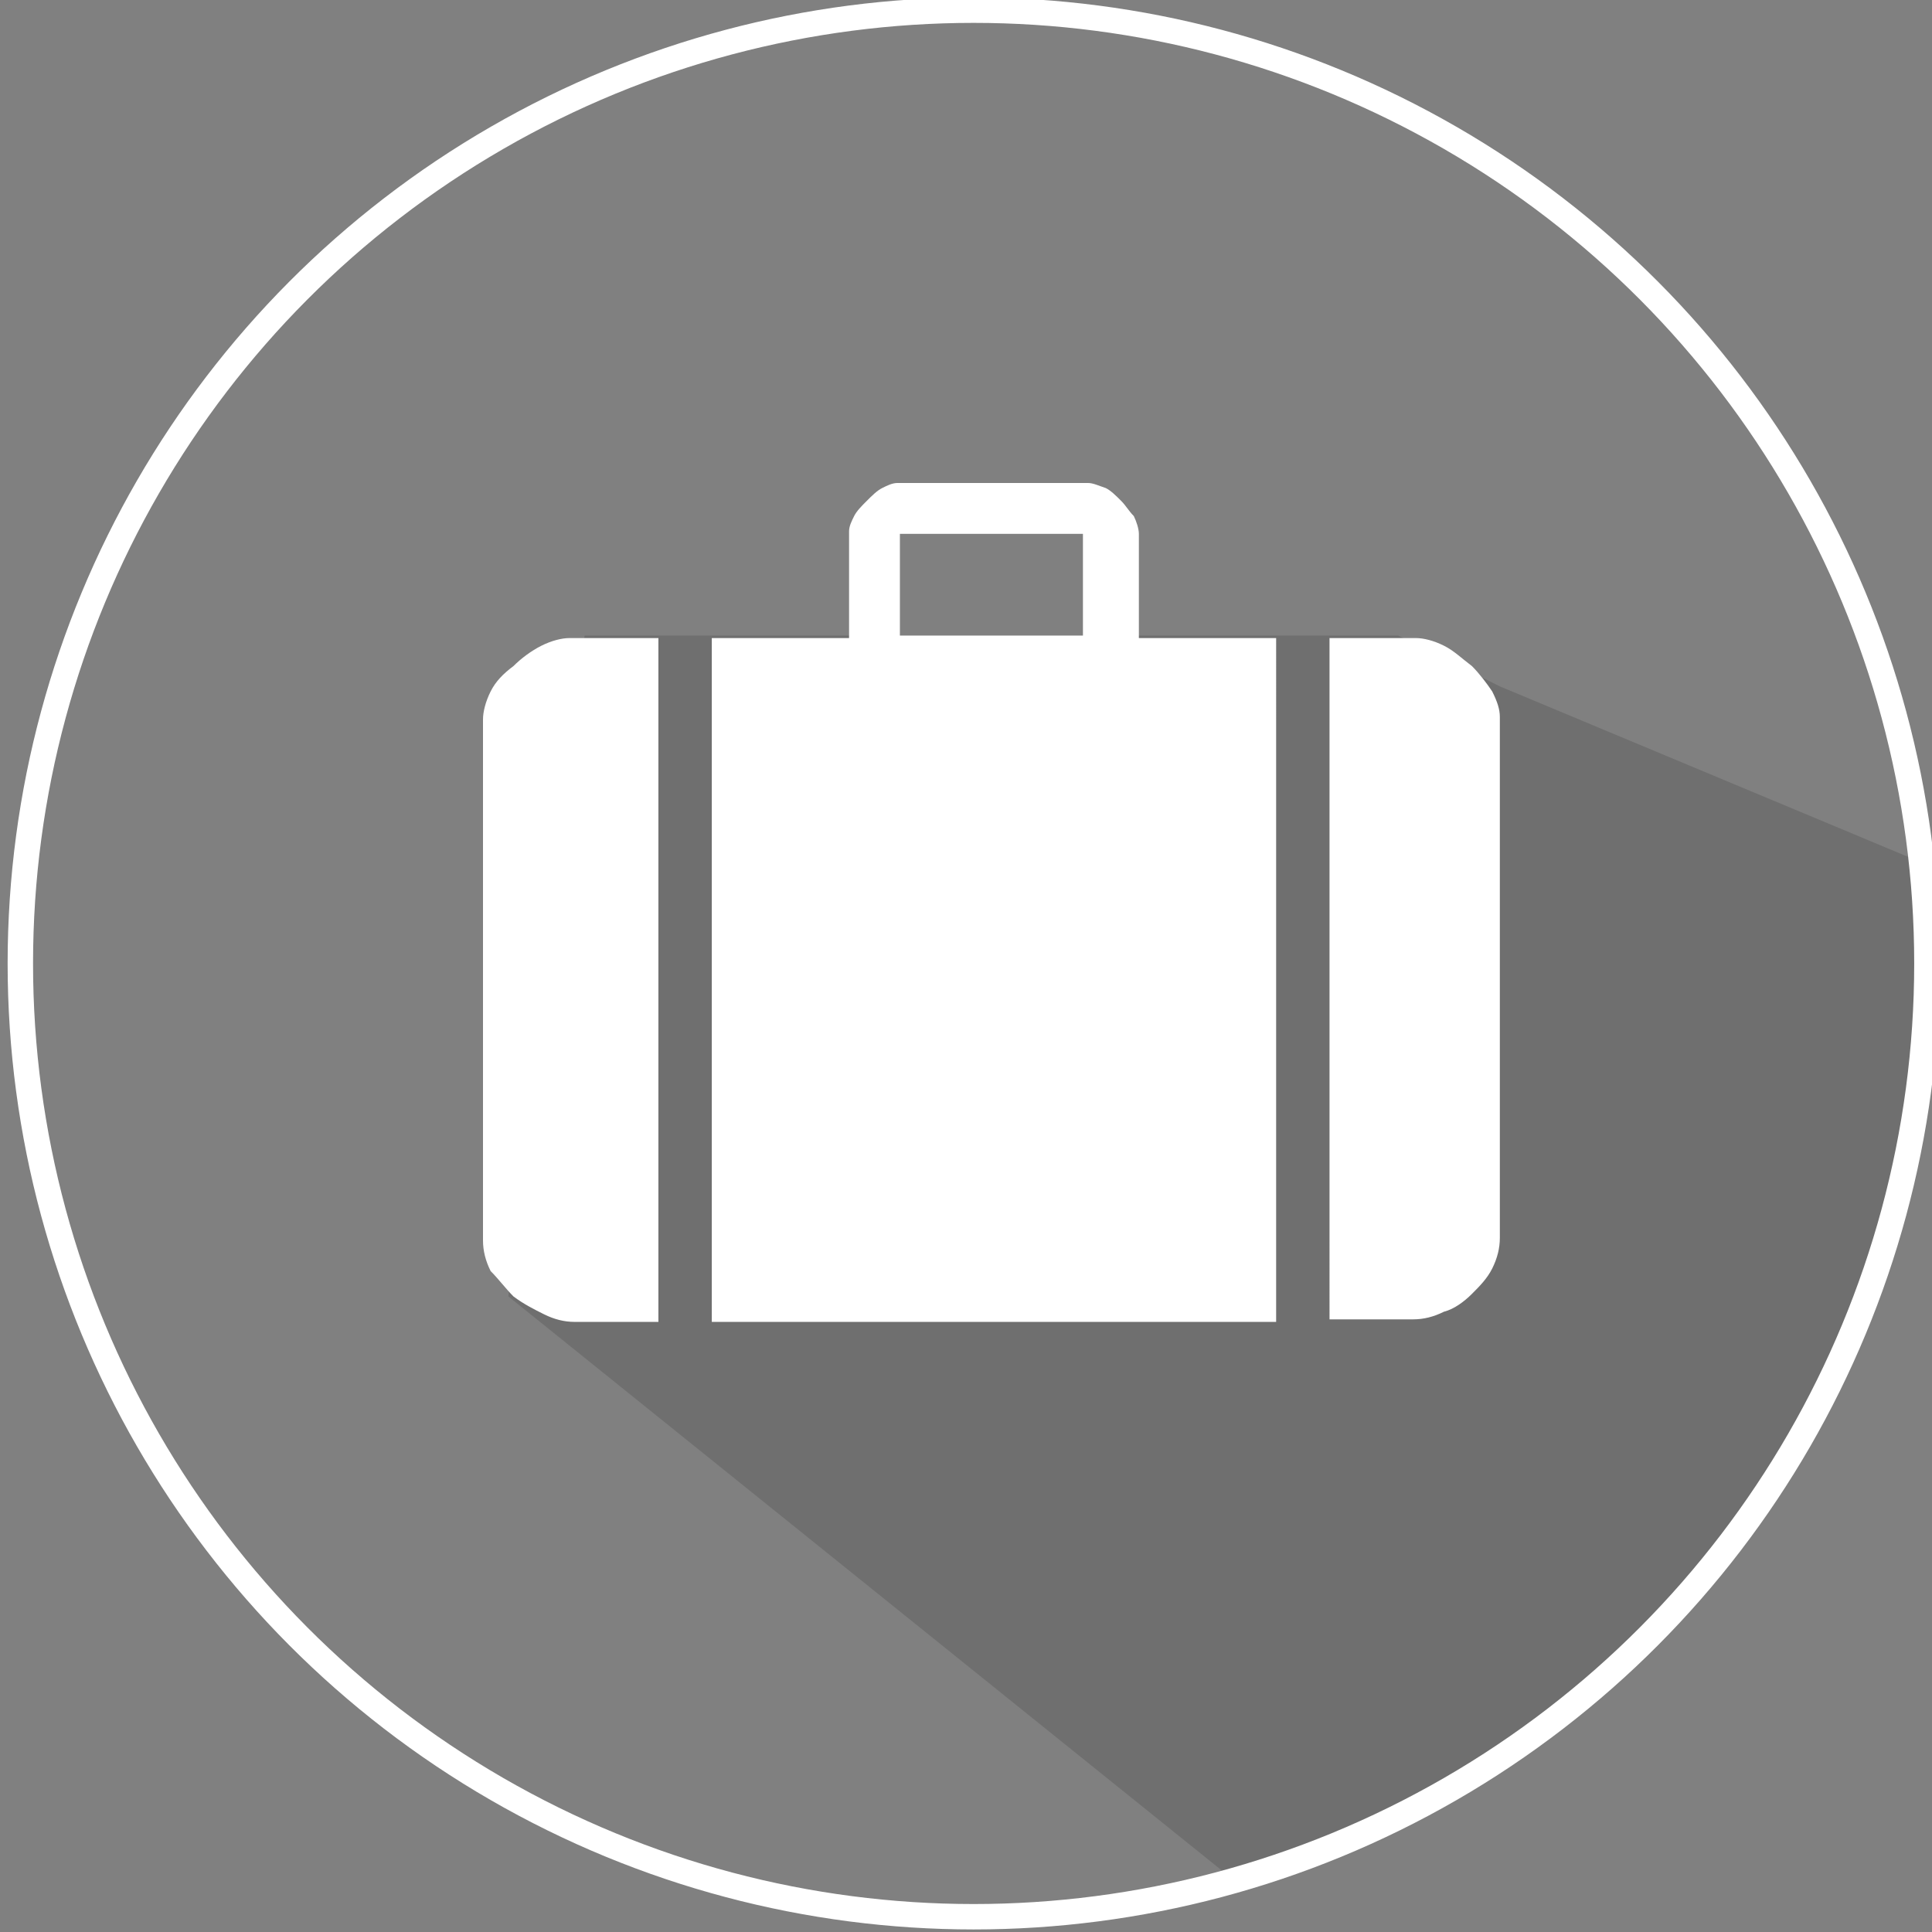 <?xml version="1.0" encoding="utf-8"?>
<!-- Generator: Adobe Illustrator 19.2.1, SVG Export Plug-In . SVG Version: 6.00 Build 0)  -->
<svg version="1.1" id="Layer_1" xmlns="http://www.w3.org/2000/svg" xmlns:xlink="http://www.w3.org/1999/xlink" x="0px" y="0px"
	 viewBox="0 0 76 76" style="enable-background:new 0 0 76 76;" xml:space="preserve">
<rect x="0" y="0" width="76" height="76" fill="#808080" stroke="none"/>
<style type="text/css">
	.st0{opacity:0.13;clip-path:url(#SVGID_2_);fill-rule:evenodd;clip-rule:evenodd;}
	.st1{fill:#FFFFFF;}
</style>
<g>
	<defs>
		<circle id="SVGID_1_" cx="38.3" cy="37.9" r="37.5"/>
	</defs>
	<clipPath id="SVGID_2_">
		<use xlink:href="#SVGID_1_"  style="overflow:visible;opacity:0.18;"/>
	</clipPath>
	<polygon class="st0" points="63.5,86 99.5,81 104.5,46 59,27 55,25 23,25 21,35 20,51 	"/>
	<use xlink:href="#SVGID_1_"  style="overflow:visible;opacity:0.18;fill:none;stroke:#FFFFFF;stroke-miterlimit:10;"/>
</g>
<g>
	<path class="st1" d="M25.9,25.1V52h-3.3c-0.4,0-0.8-0.1-1.2-0.3c-0.4-0.2-0.8-0.4-1.2-0.7c-0.3-0.3-0.6-0.7-0.9-1
		c-0.2-0.4-0.3-0.8-0.3-1.2V28.3c0-0.3,0.1-0.7,0.3-1.1c0.2-0.4,0.5-0.7,0.9-1c0.3-0.3,0.7-0.6,1.1-0.8c0.4-0.2,0.8-0.3,1.1-0.3
		H25.9z M28,25.1h5.4v-4.2c0-0.2,0.1-0.4,0.2-0.6c0.1-0.2,0.3-0.4,0.5-0.6c0.2-0.2,0.4-0.4,0.6-0.5c0.2-0.1,0.4-0.2,0.6-0.2h7.5
		c0.2,0,0.4,0.1,0.7,0.2c0.2,0.1,0.4,0.3,0.6,0.5c0.2,0.2,0.3,0.4,0.5,0.6c0.1,0.2,0.2,0.5,0.2,0.7v4.1h5.4V52H28V25.1z M35.4,21v4
		h7.2v-4H35.4z M52.2,25.1h3.5c0.3,0,0.7,0.1,1.1,0.3c0.4,0.2,0.7,0.5,1.1,0.8c0.3,0.3,0.6,0.7,0.8,1c0.2,0.4,0.3,0.7,0.3,1v20.5
		c0,0.4-0.1,0.8-0.3,1.2c-0.2,0.4-0.5,0.7-0.8,1c-0.3,0.3-0.7,0.6-1.1,0.7c-0.4,0.2-0.8,0.3-1.2,0.3h-3.3V25.1z M52.2,25.1"/>
</g>
</svg>
